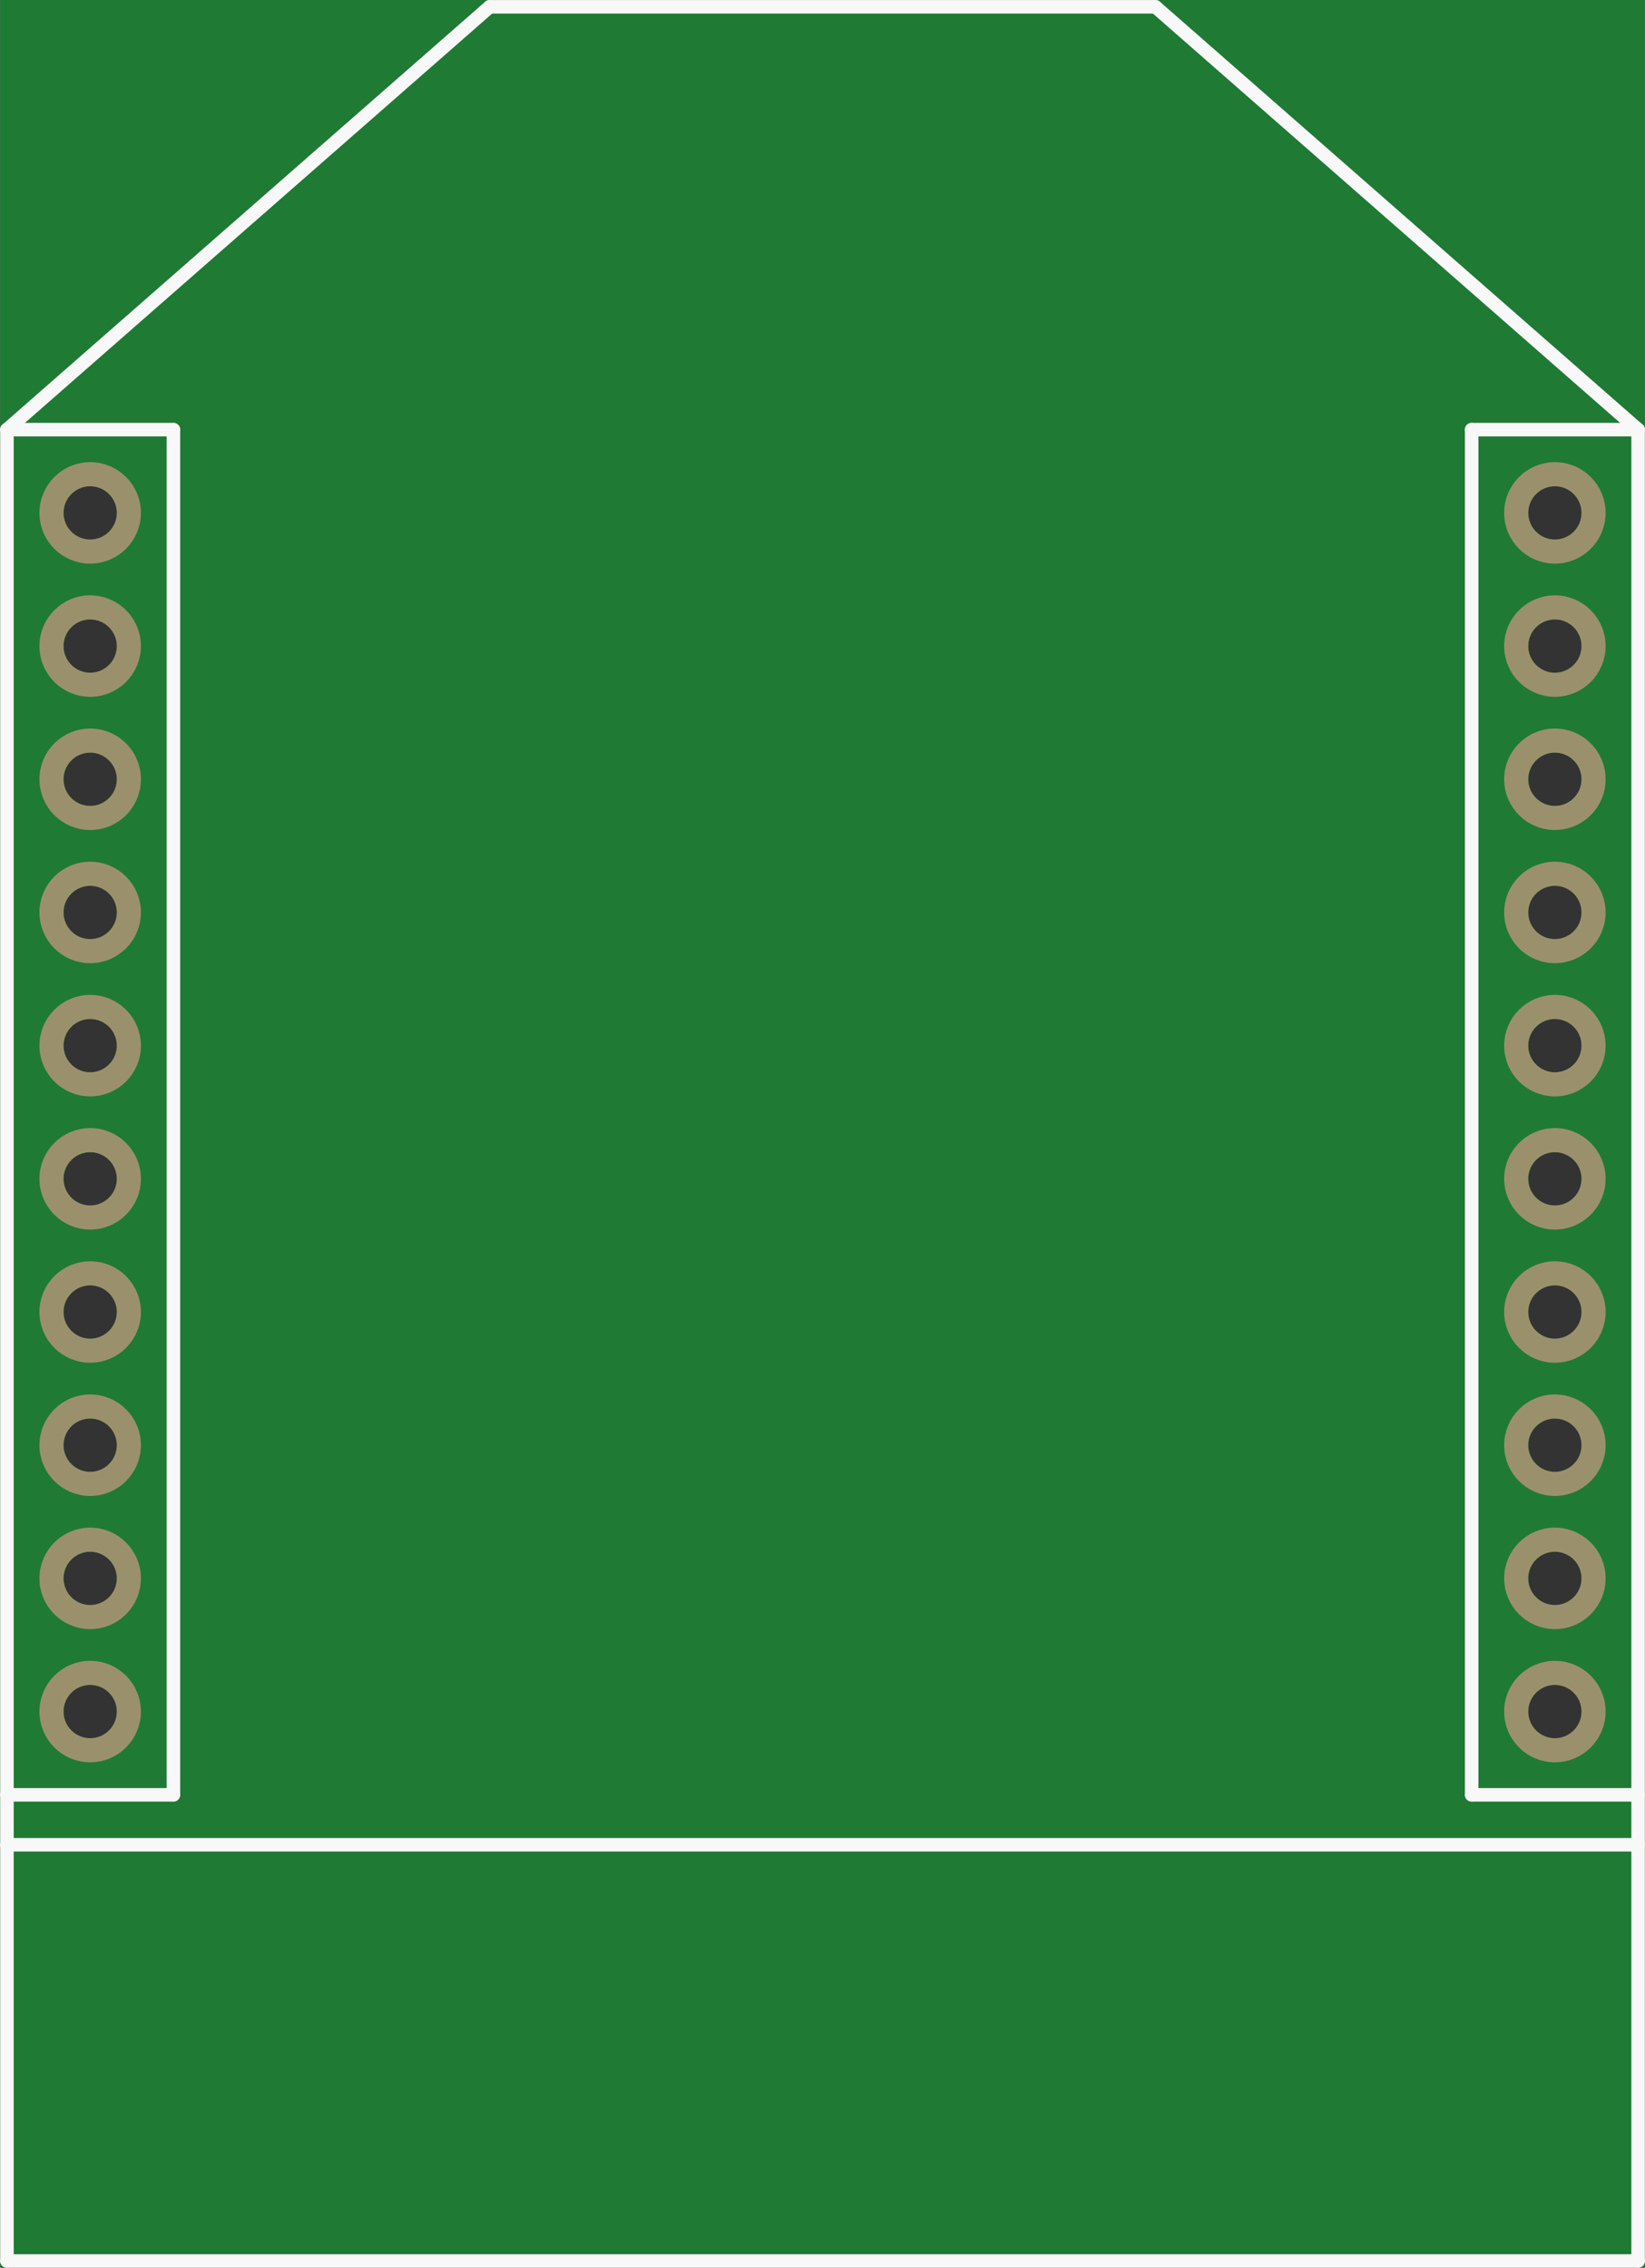 <?xml version='1.0' encoding='UTF-8' standalone='no'?>
<!-- Created with Fritzing (http://www.fritzing.org/) -->
<svg xmlns:svg='http://www.w3.org/2000/svg' xmlns='http://www.w3.org/2000/svg' version='1.2' baseProfile='tiny' x='0in' y='0in' width='0.973in' height='1.341in' viewBox='0 0 24.703 34.053' >
<rect x="0" y="0" width="24.703" height="34.053" fill="#333333" stroke="none"/>
<g id='breadboard'>
<path fill='#1F7A34' stroke='none' stroke-width='0' d='M0,0l24.703,0 0,34.053 -24.703,0 0,-34.053z
M0.952,25.702a0.4,0.4 0 1 0 0.8,0 0.4,0.4 0 1 0 -0.8,0z
M0.952,23.702a0.4,0.4 0 1 0 0.8,0 0.4,0.4 0 1 0 -0.8,0z
M0.952,21.702a0.4,0.4 0 1 0 0.8,0 0.4,0.4 0 1 0 -0.8,0z
M0.952,19.702a0.4,0.4 0 1 0 0.8,0 0.4,0.4 0 1 0 -0.8,0z
M0.952,17.702a0.4,0.4 0 1 0 0.8,0 0.4,0.4 0 1 0 -0.8,0z
M0.952,15.702a0.4,0.4 0 1 0 0.8,0 0.4,0.4 0 1 0 -0.8,0z
M0.952,13.702a0.4,0.4 0 1 0 0.8,0 0.4,0.4 0 1 0 -0.8,0z
M0.952,11.702a0.4,0.4 0 1 0 0.8,0 0.4,0.4 0 1 0 -0.8,0z
M0.952,9.702a0.4,0.4 0 1 0 0.8,0 0.4,0.4 0 1 0 -0.8,0z
M0.952,7.702a0.4,0.4 0 1 0 0.8,0 0.4,0.4 0 1 0 -0.8,0z
M22.952,25.702a0.4,0.4 0 1 0 0.8,0 0.4,0.4 0 1 0 -0.8,0z
M22.952,23.702a0.4,0.4 0 1 0 0.8,0 0.4,0.4 0 1 0 -0.8,0z
M22.952,21.702a0.4,0.4 0 1 0 0.8,0 0.4,0.4 0 1 0 -0.8,0z
M22.952,19.702a0.4,0.4 0 1 0 0.8,0 0.4,0.4 0 1 0 -0.8,0z
M22.952,17.702a0.4,0.4 0 1 0 0.8,0 0.4,0.4 0 1 0 -0.8,0z
M22.952,15.702a0.4,0.4 0 1 0 0.8,0 0.4,0.4 0 1 0 -0.8,0z
M22.952,13.702a0.4,0.4 0 1 0 0.8,0 0.4,0.4 0 1 0 -0.8,0z
M22.952,11.702a0.4,0.4 0 1 0 0.8,0 0.4,0.4 0 1 0 -0.8,0z
M22.952,9.702a0.4,0.4 0 1 0 0.8,0 0.4,0.4 0 1 0 -0.8,0z
M22.952,7.702a0.4,0.4 0 1 0 0.8,0 0.4,0.4 0 1 0 -0.8,0z
'/>
<circle id='connector0pin' connectorname='10' cx='1.352' cy='25.702' r='0.581' stroke='#9A916C' stroke-width='0.362' fill='none' />
<circle id='connector1pin' connectorname='9' cx='1.352' cy='23.702' r='0.581' stroke='#9A916C' stroke-width='0.362' fill='none' />
<circle id='connector2pin' connectorname='8' cx='1.352' cy='21.702' r='0.581' stroke='#9A916C' stroke-width='0.362' fill='none' />
<circle id='connector3pin' connectorname='7' cx='1.352' cy='19.702' r='0.581' stroke='#9A916C' stroke-width='0.362' fill='none' />
<circle id='connector4pin' connectorname='6' cx='1.352' cy='17.702' r='0.581' stroke='#9A916C' stroke-width='0.362' fill='none' />
<circle id='connector5pin' connectorname='5' cx='1.352' cy='15.702' r='0.581' stroke='#9A916C' stroke-width='0.362' fill='none' />
<circle id='connector6pin' connectorname='4' cx='1.352' cy='13.702' r='0.581' stroke='#9A916C' stroke-width='0.362' fill='none' />
<circle id='connector7pin' connectorname='3' cx='1.352' cy='11.702' r='0.581' stroke='#9A916C' stroke-width='0.362' fill='none' />
<circle id='connector8pin' connectorname='2' cx='1.352' cy='9.702' r='0.581' stroke='#9A916C' stroke-width='0.362' fill='none' />
<circle id='connector9pin' connectorname='1' cx='1.352' cy='7.702' r='0.581' stroke='#9A916C' stroke-width='0.362' fill='none' />
<circle id='connector10pin' connectorname='11' cx='23.352' cy='25.702' r='0.581' stroke='#9A916C' stroke-width='0.362' fill='none' />
<circle id='connector11pin' connectorname='12' cx='23.352' cy='23.702' r='0.581' stroke='#9A916C' stroke-width='0.362' fill='none' />
<circle id='connector12pin' connectorname='13' cx='23.352' cy='21.702' r='0.581' stroke='#9A916C' stroke-width='0.362' fill='none' />
<circle id='connector13pin' connectorname='14' cx='23.352' cy='19.702' r='0.581' stroke='#9A916C' stroke-width='0.362' fill='none' />
<circle id='connector14pin' connectorname='15' cx='23.352' cy='17.702' r='0.581' stroke='#9A916C' stroke-width='0.362' fill='none' />
<circle id='connector15pin' connectorname='16' cx='23.352' cy='15.702' r='0.581' stroke='#9A916C' stroke-width='0.362' fill='none' />
<circle id='connector16pin' connectorname='17' cx='23.352' cy='13.702' r='0.581' stroke='#9A916C' stroke-width='0.362' fill='none' />
<circle id='connector17pin' connectorname='18' cx='23.352' cy='11.702' r='0.581' stroke='#9A916C' stroke-width='0.362' fill='none' />
<circle id='connector18pin' connectorname='19' cx='23.352' cy='9.702' r='0.581' stroke='#9A916C' stroke-width='0.362' fill='none' />
<circle id='connector19pin' connectorname='20' cx='23.352' cy='7.702' r='0.581' stroke='#9A916C' stroke-width='0.362' fill='none' />
<line x1='7.352' y1='0.102' x2='17.352' y2='0.102' stroke='#f8f8f8' stroke-width='0.203' stroke-linecap='round'/>
<line x1='0.102' y1='6.452' x2='7.352' y2='0.102' stroke='#f8f8f8' stroke-width='0.203' stroke-linecap='round'/>
<line x1='24.602' y1='6.452' x2='17.352' y2='0.102' stroke='#f8f8f8' stroke-width='0.203' stroke-linecap='round'/>
<line x1='22.102' y1='6.452' x2='24.602' y2='6.452' stroke='#f8f8f8' stroke-width='0.203' stroke-linecap='round'/>
<line x1='24.602' y1='6.452' x2='24.602' y2='26.952' stroke='#f8f8f8' stroke-width='0.203' stroke-linecap='round'/>
<line x1='24.602' y1='26.952' x2='22.102' y2='26.952' stroke='#f8f8f8' stroke-width='0.203' stroke-linecap='round'/>
<line x1='22.102' y1='6.452' x2='22.102' y2='26.952' stroke='#f8f8f8' stroke-width='0.203' stroke-linecap='round'/>
<line x1='2.602' y1='6.452' x2='0.102' y2='6.452' stroke='#f8f8f8' stroke-width='0.203' stroke-linecap='round'/>
<line x1='0.102' y1='6.452' x2='0.102' y2='26.952' stroke='#f8f8f8' stroke-width='0.203' stroke-linecap='round'/>
<line x1='0.102' y1='26.952' x2='2.602' y2='26.952' stroke='#f8f8f8' stroke-width='0.203' stroke-linecap='round'/>
<line x1='2.602' y1='6.452' x2='2.602' y2='26.952' stroke='#f8f8f8' stroke-width='0.203' stroke-linecap='round'/>
<line x1='0.102' y1='26.952' x2='0.102' y2='27.702' stroke='#f8f8f8' stroke-width='0.203' stroke-linecap='round'/>
<line x1='24.602' y1='26.952' x2='24.602' y2='27.702' stroke='#f8f8f8' stroke-width='0.203' stroke-linecap='round'/>
<line x1='0.102' y1='27.702' x2='24.602' y2='27.702' stroke='#f8f8f8' stroke-width='0.203' stroke-linecap='round'/>
<line x1='24.602' y1='27.702' x2='24.602' y2='33.952' stroke='#f8f8f8' stroke-width='0.203' stroke-linecap='round'/>
<line x1='0.102' y1='27.702' x2='0.102' y2='33.952' stroke='#f8f8f8' stroke-width='0.203' stroke-linecap='round'/>
<line x1='0.102' y1='33.952' x2='24.602' y2='33.952' stroke='#f8f8f8' stroke-width='0.203' stroke-linecap='round'/>
</g>
</svg>
